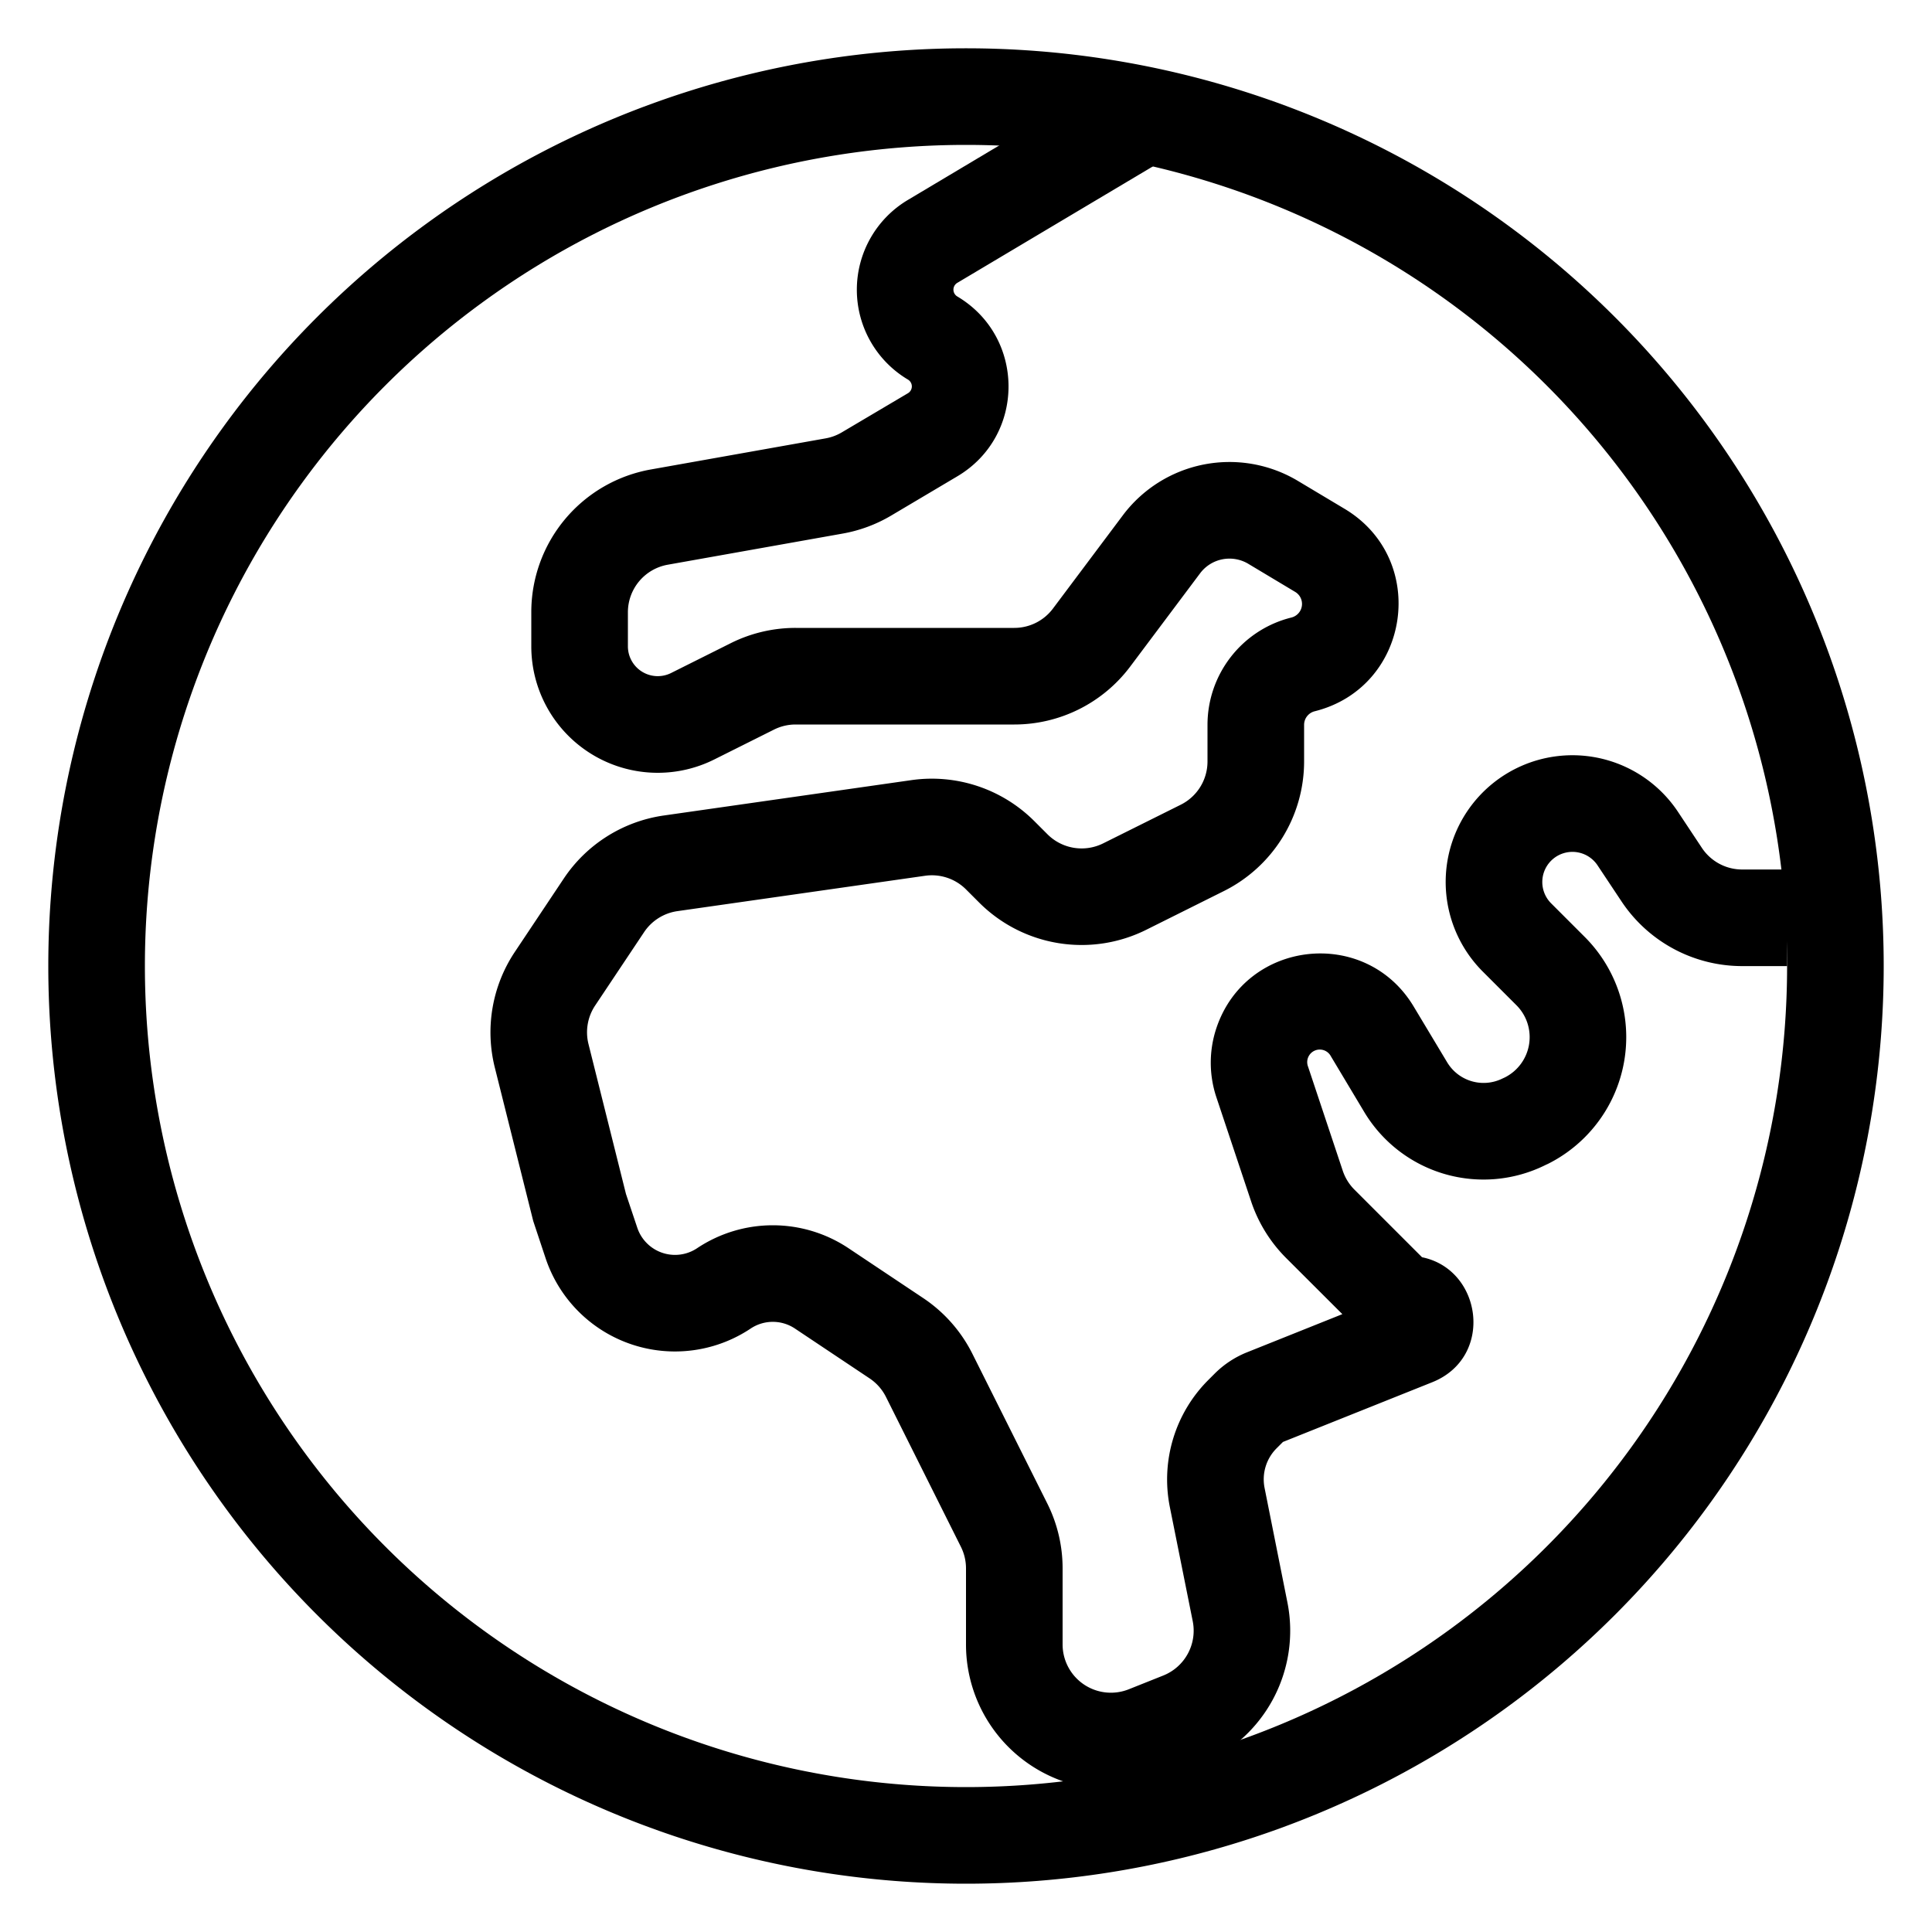 <svg xmlns="http://www.w3.org/2000/svg" width="1em" height="1em" viewBox="0 0 20 20"><g fill="currentColor" fill-rule="evenodd" clip-rule="evenodd"><path d="M10 1.5a8.5 8.5 0 1 0 0 17a8.5 8.5 0 0 0 0-17M.5 10a9.5 9.5 0 1 1 19 0a9.5 9.5 0 0 1-19 0"/><path d="M12.006 1.68L9.91 2.928a.082.082 0 0 0 0 .141c.707.42.707 1.443 0 1.862l-.686.407a1.5 1.5 0 0 1-.503.186l-1.809.322a.5.5 0 0 0-.412.492v.353a.309.309 0 0 0 .447.276l.618-.309a1.5 1.5 0 0 1 .671-.158H10.5a.5.5 0 0 0 .4-.2l.724-.966a1.38 1.38 0 0 1 1.813-.355l.485.29c.874.526.678 1.846-.312 2.094a.145.145 0 0 0-.11.14v.379a1.5 1.5 0 0 1-.83 1.342l-.802.4a1.5 1.5 0 0 1-1.731-.28L10 9.207a.5.5 0 0 0-.424-.141l-2.563.366a.5.5 0 0 0-.345.217l-.507.76a.5.5 0 0 0-.069.399l.388 1.552l.117.349a.412.412 0 0 0 .62.212a1.412 1.412 0 0 1 1.566 0l.773.516a1.5 1.5 0 0 1 .51.577l.776 1.551a1.5 1.5 0 0 1 .158.671v.787a.5.5 0 0 0 .686.464l.356-.142a.5.5 0 0 0 .305-.563L12.11 15.6c-.095-.477.054-.97.398-1.314l.066-.066a.998.998 0 0 1 .335-.221l.987-.395l-.583-.582a1.5 1.5 0 0 1-.362-.587l-.359-1.076a1.131 1.131 0 0 1 0-.716c.306-.916 1.545-1.052 2.042-.224l.347.578a.44.44 0 0 0 .574.167l.022-.01a.467.467 0 0 0 .121-.748l-.351-.351a1.312 1.312 0 1 1 2.02-1.656l.252.38a.5.5 0 0 0 .416.222h.465v1h-.465a1.5 1.5 0 0 1-1.248-.668l-.252-.379a.312.312 0 1 0-.481.394l.351.351a1.467 1.467 0 0 1-.38 2.349l-.022.01a1.44 1.44 0 0 1-1.88-.546l-.346-.578a.13.13 0 0 0-.236.108l.359 1.077a.5.5 0 0 0 .12.195l.701.701c.623.126.75 1.036.105 1.294l-1.545.618l-.066.066a.455.455 0 0 0-.124.411l.236 1.183a1.5 1.5 0 0 1-.914 1.687l-.356.143A1.5 1.5 0 0 1 10 17.023v-.787a.5.5 0 0 0-.053-.224l-.775-1.55a.5.5 0 0 0-.17-.193l-.773-.516a.413.413 0 0 0-.458 0a1.412 1.412 0 0 1-2.123-.728l-.128-.385l-.398-1.59a1.5 1.5 0 0 1 .207-1.195l.507-.76a1.5 1.5 0 0 1 1.036-.653l2.562-.366a1.5 1.5 0 0 1 1.273.424l.137.137a.5.5 0 0 0 .577.093l.803-.4a.5.5 0 0 0 .276-.448v-.378c0-.526.358-.984.867-1.111a.145.145 0 0 0 .04-.266l-.484-.29a.38.38 0 0 0-.499.097L11.7 6.9a1.5 1.5 0 0 1-1.2.6H8.236a.5.5 0 0 0-.224.053l-.618.309A1.309 1.309 0 0 1 5.5 6.69v-.353A1.5 1.5 0 0 1 6.737 4.86l1.81-.322a.5.5 0 0 0 .167-.062L9.4 4.07a.082.082 0 0 0 0-.14a1.082 1.082 0 0 1-.002-1.86L11.494.82z"/></g></svg>